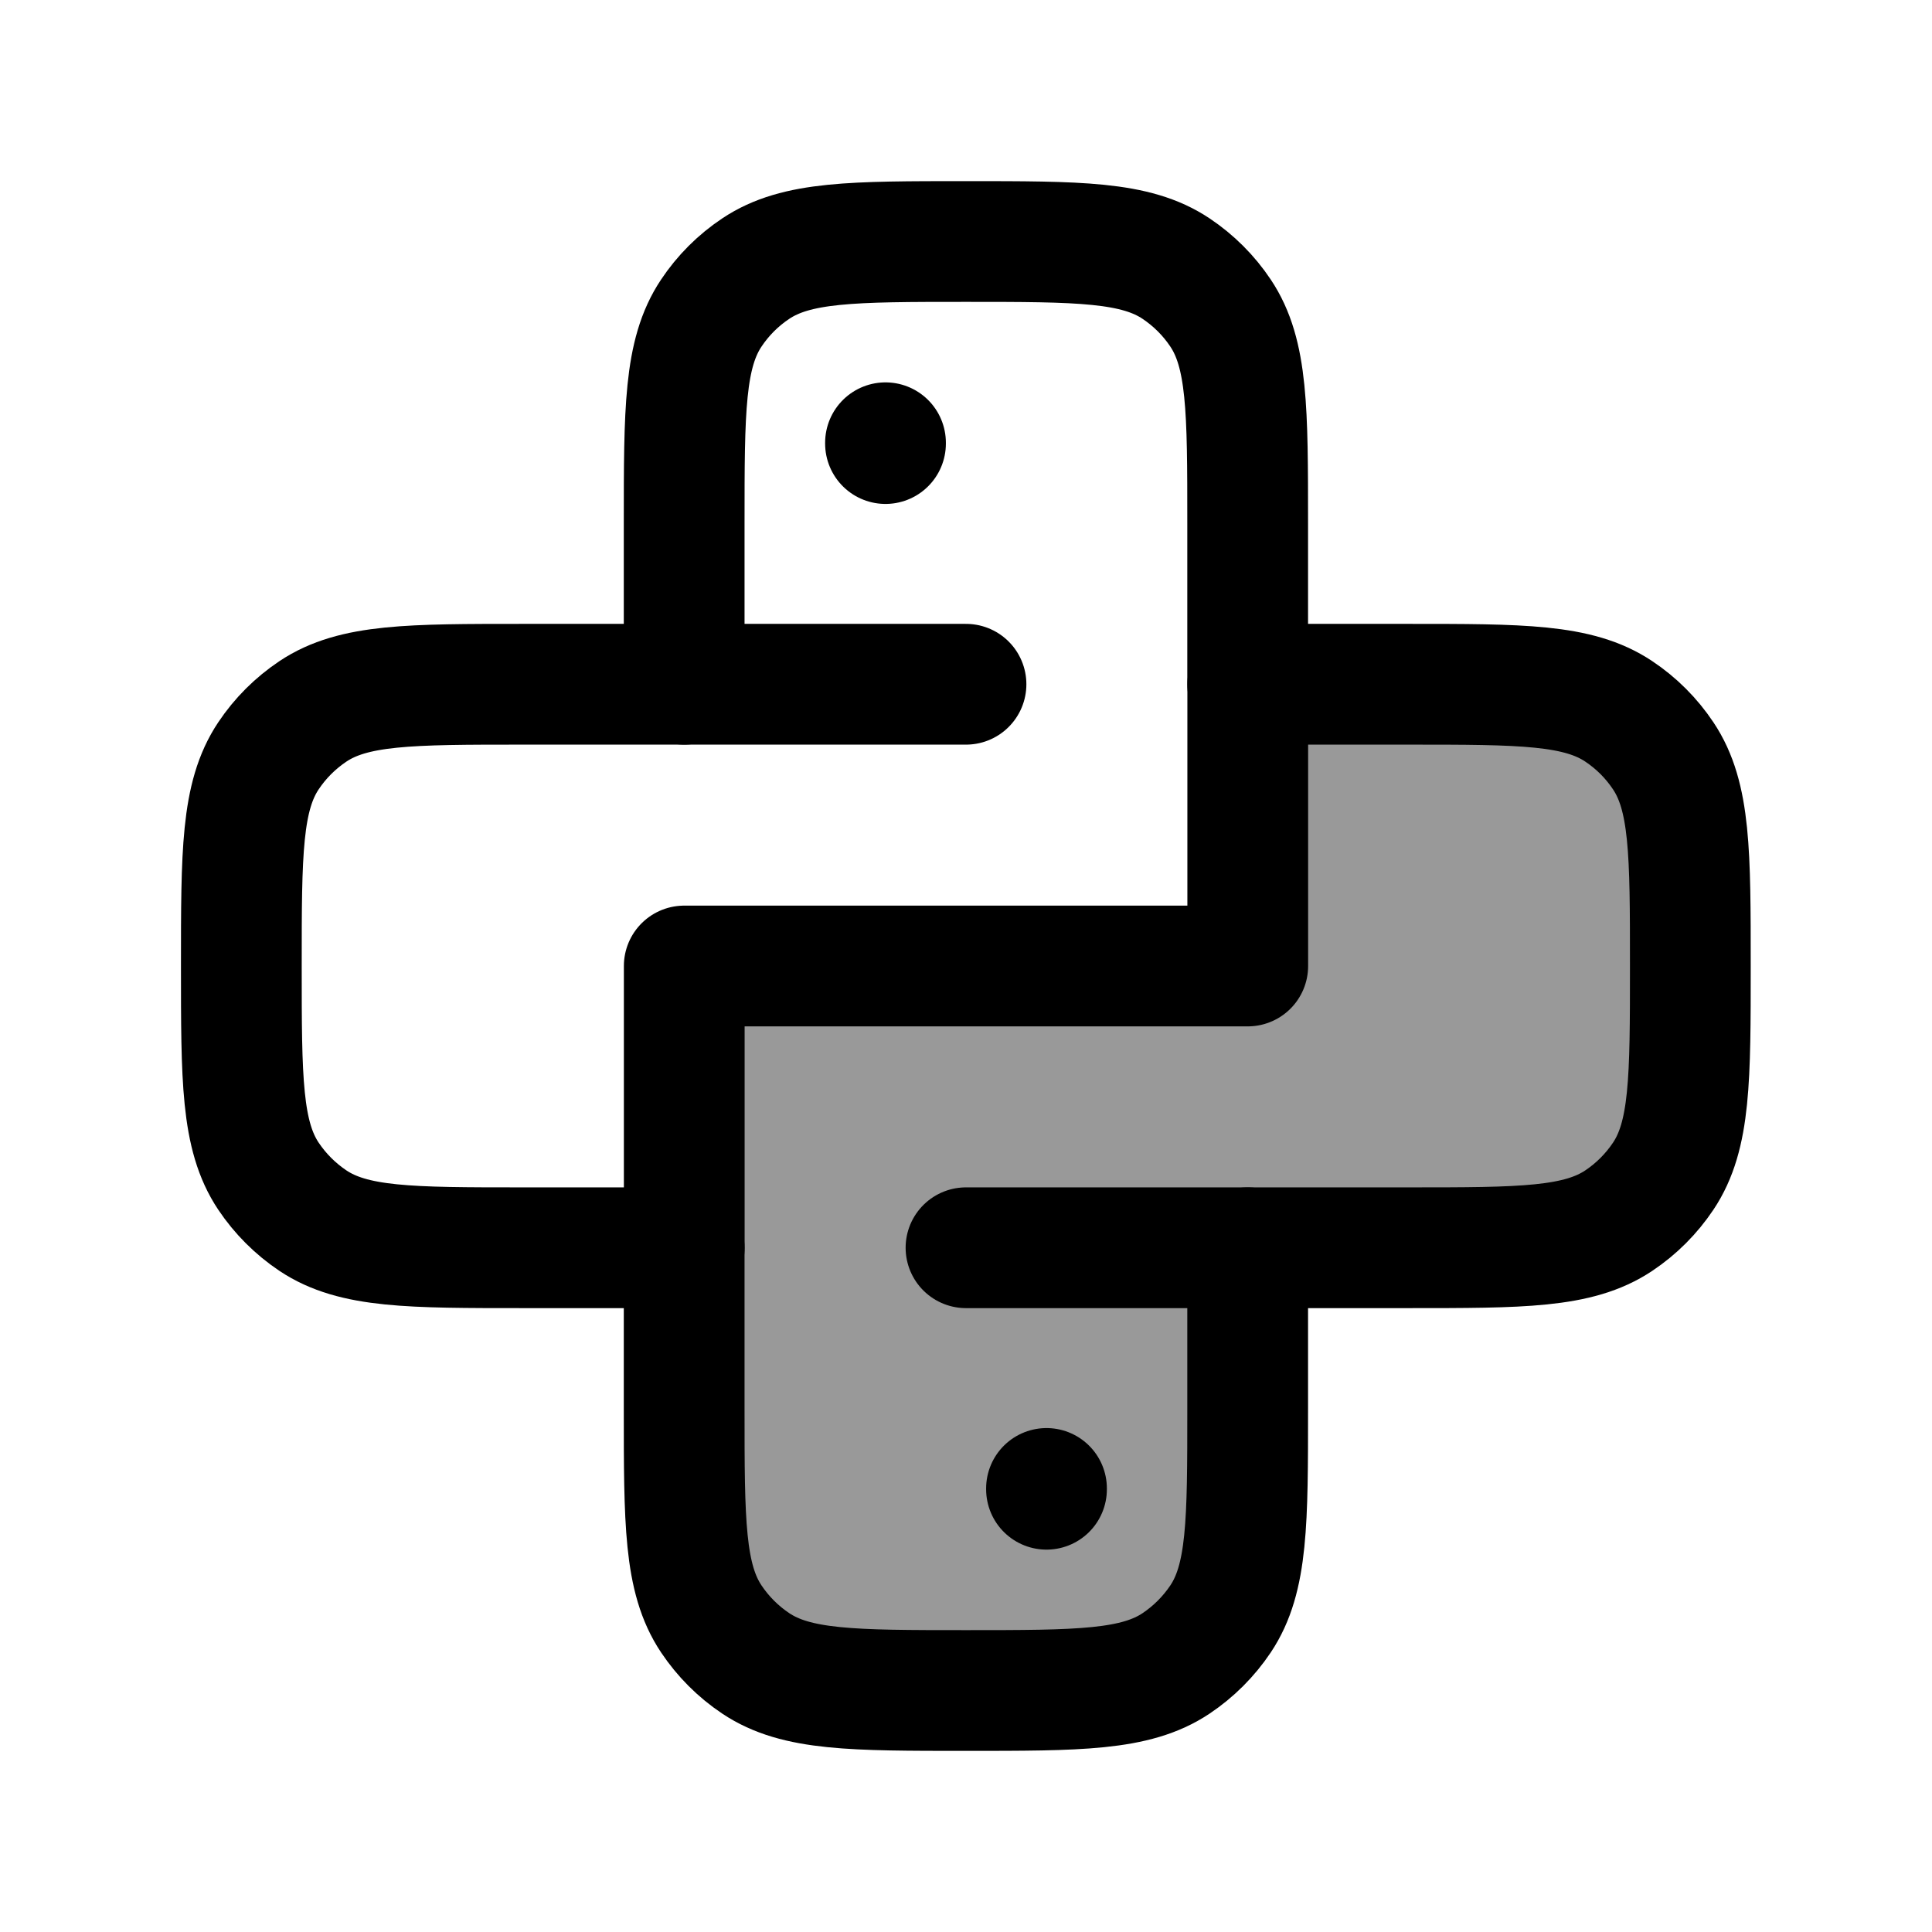 <svg width="24" height="24" viewBox="0 0 24 24" fill="none" xmlns="http://www.w3.org/2000/svg">
    <path opacity="0.4" d="M17.497 8.5H15.498V12H8.498V17.5C8.498 18.904 8.498 19.607 8.835 20.111C8.981 20.329 9.169 20.517 9.387 20.663C9.891 21 10.594 21 11.998 21C13.402 21 14.105 21 14.609 20.663C14.828 20.517 15.015 20.329 15.161 20.111C15.498 19.607 15.498 18.904 15.498 17.5V15.5H17.497C18.902 15.5 19.604 15.5 20.108 15.163C20.327 15.017 20.514 14.829 20.66 14.611C20.997 14.107 20.997 13.405 20.997 12C20.997 10.595 20.997 9.893 20.66 9.389C20.514 9.17 20.327 8.983 20.108 8.837C19.604 8.5 18.902 8.5 17.497 8.5Z" fill="currentColor"/>
    <path d="M11 5.5V5.51" stroke="currentColor" stroke-width="1.5" stroke-linecap="round"/>
    <path d="M13 18.49V18.5" stroke="currentColor" stroke-width="1.5" stroke-linecap="round"/>
    <path d="M17.498 8.5H15.499V6.5C15.499 5.096 15.499 4.393 15.162 3.889C15.016 3.67 14.828 3.483 14.61 3.337C14.106 3 13.403 3 11.999 3C10.594 3 9.892 3 9.388 3.337C9.169 3.483 8.982 3.67 8.836 3.889C8.499 4.393 8.499 5.096 8.499 6.5V8.5H6.498C5.094 8.5 4.391 8.5 3.887 8.837C3.669 8.983 3.481 9.17 3.335 9.389C2.998 9.893 2.998 10.595 2.998 12C2.998 13.405 2.998 14.107 3.335 14.611C3.481 14.829 3.669 15.017 3.887 15.163C4.391 15.5 5.094 15.5 6.498 15.5H8.499V17.5C8.499 18.904 8.499 19.607 8.836 20.111C8.982 20.329 9.169 20.517 9.388 20.663C9.892 21 10.594 21 11.999 21C13.403 21 14.106 21 14.61 20.663C14.828 20.517 15.016 20.329 15.162 20.111C15.499 19.607 15.499 18.904 15.499 17.5V15.5H17.498C18.902 15.5 19.605 15.5 20.109 15.163C20.328 15.017 20.515 14.829 20.661 14.611C20.998 14.107 20.998 13.405 20.998 12C20.998 10.595 20.998 9.893 20.661 9.389C20.515 9.17 20.328 8.983 20.109 8.837C19.605 8.5 18.902 8.5 17.498 8.5Z" stroke="currentColor" stroke-width="1.5" stroke-linecap="round" stroke-linejoin="round"/>
    <path d="M15.5 8.5V12H8.5V15.5M12 15.5H15.5M8.5 8.5H12" stroke="currentColor" stroke-width="1.5" stroke-linecap="round" stroke-linejoin="round"/>
</svg>
